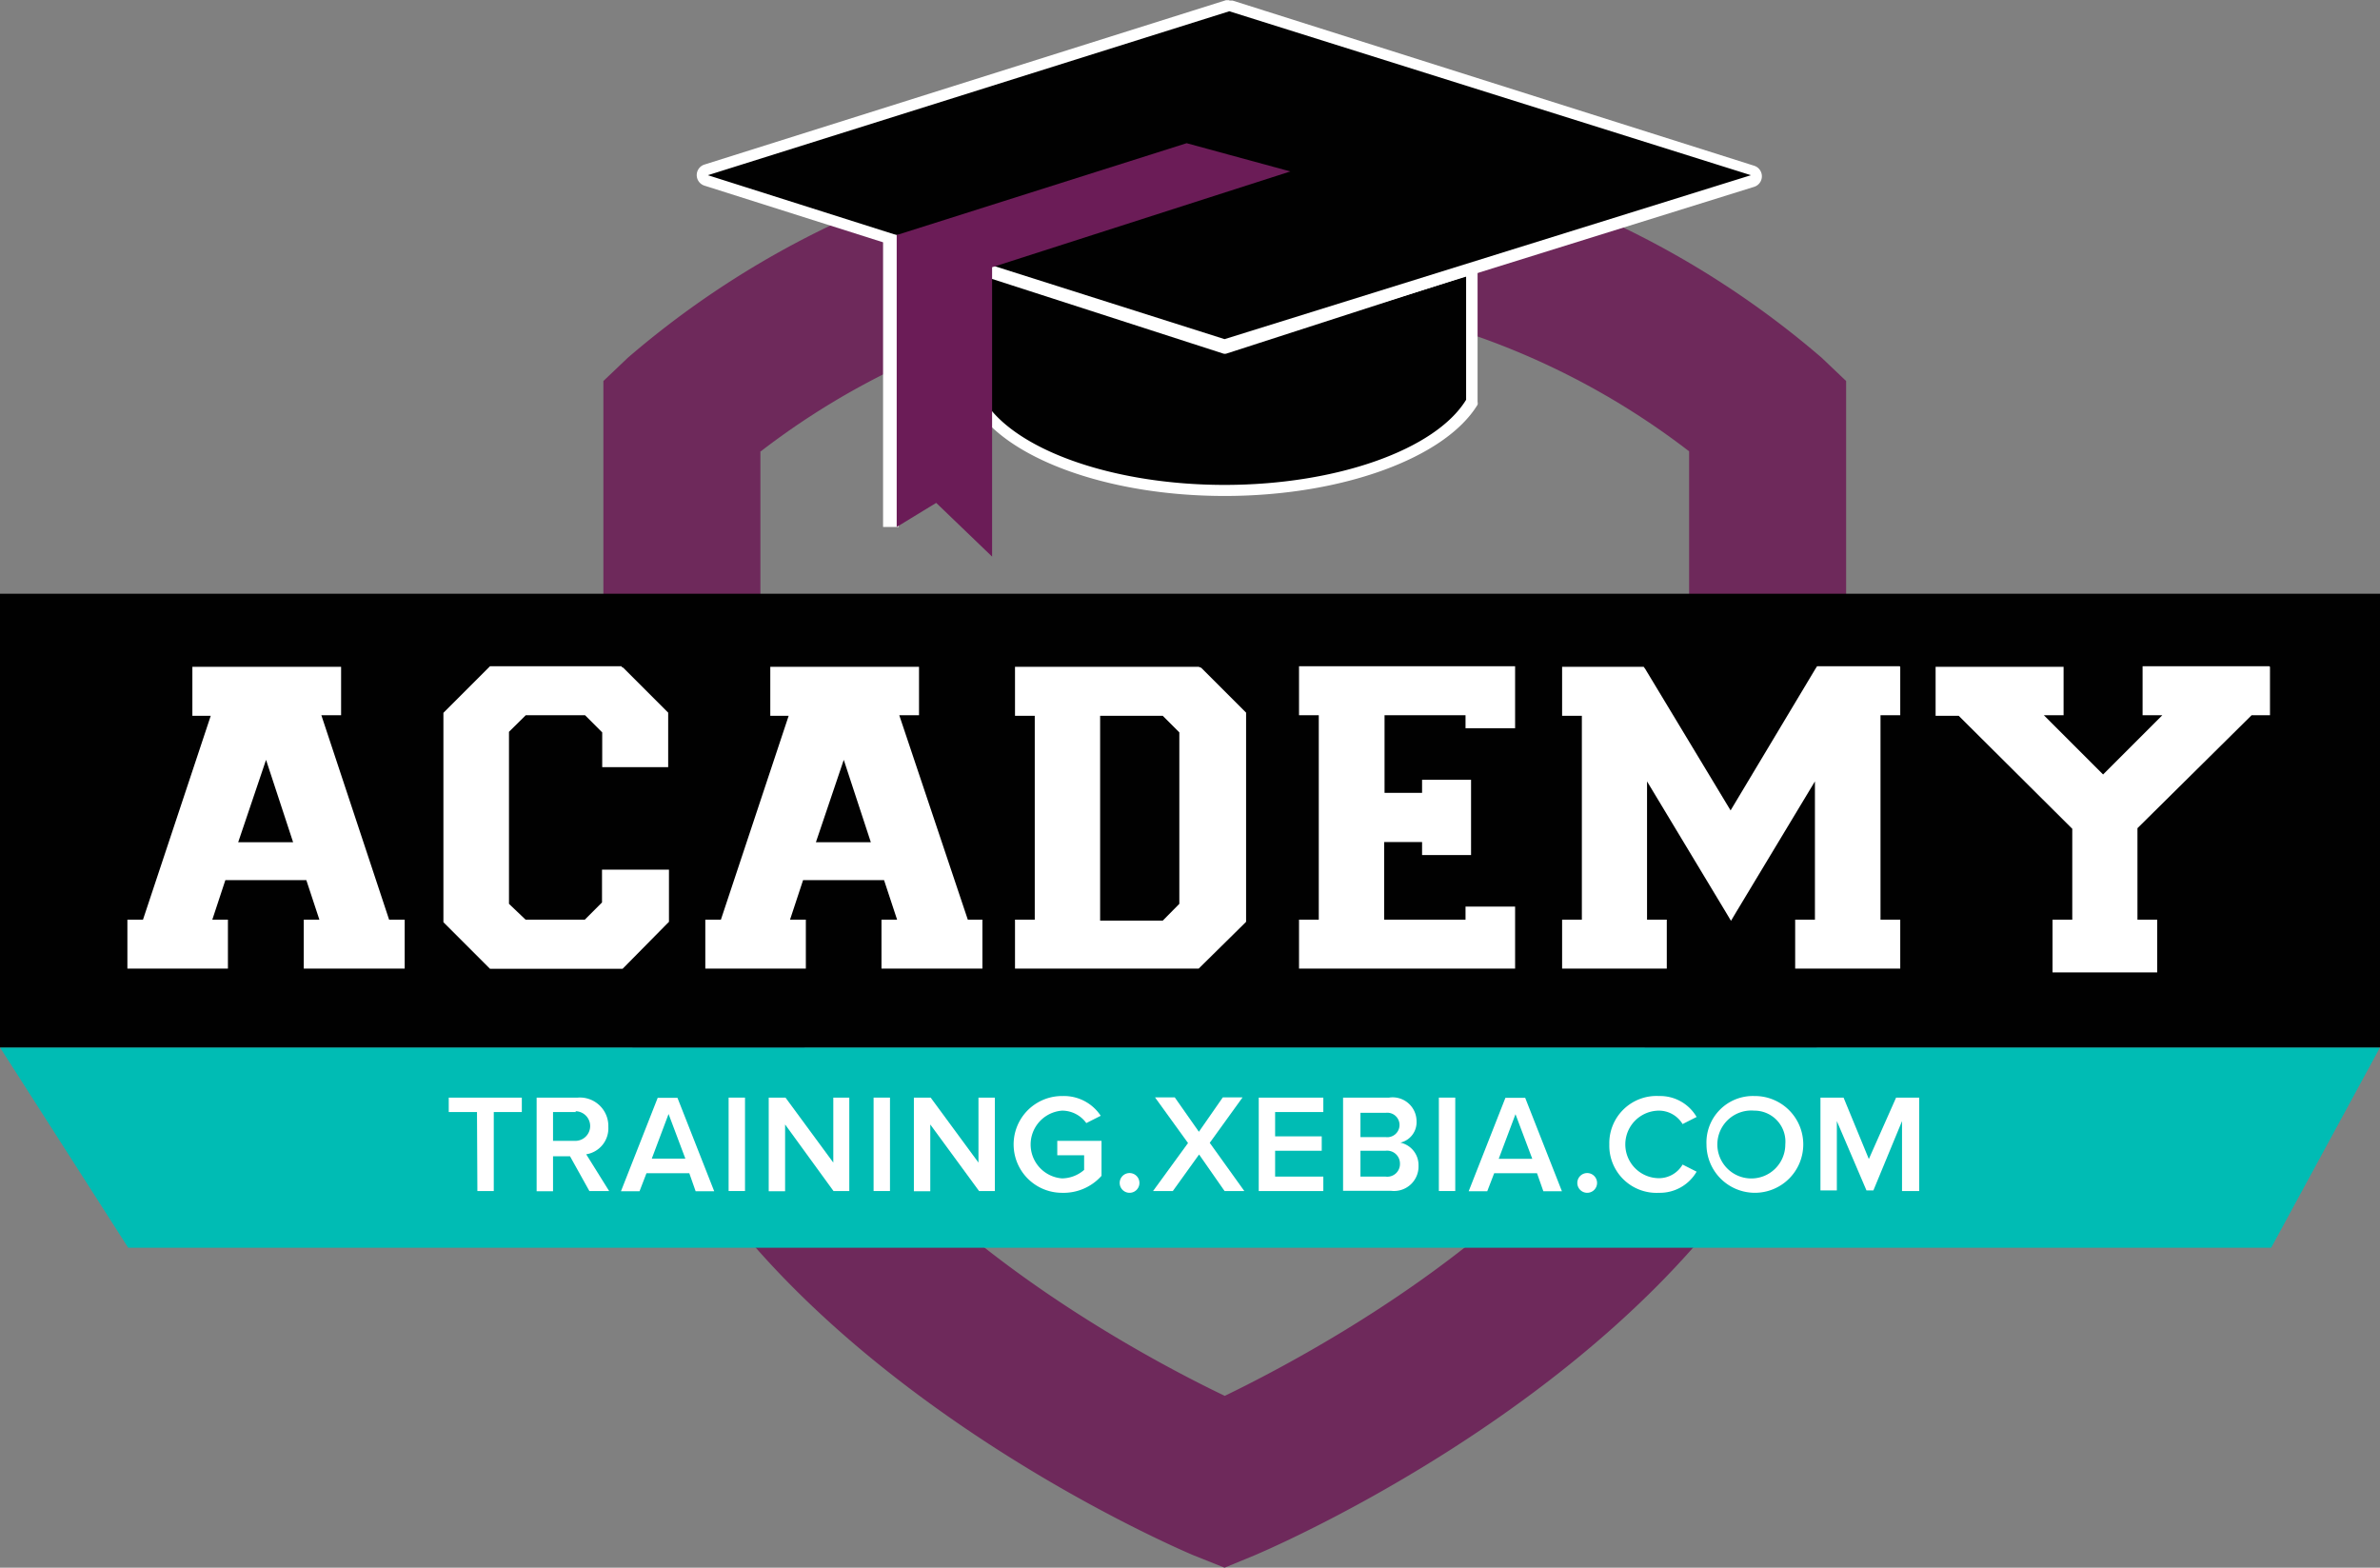 <svg id="Layer_1" data-name="Layer 1" xmlns="http://www.w3.org/2000/svg" viewBox="0 0 120.5 79.37">
    <rect x="0" y="0" width="120.5" height="79.37" fill="#808080" stroke="none"/>
    <defs>
        <style>.cls-1{fill:#6e295b;}.cls-2{fill:#00bcb4;}.cls-3{fill:#fff;}.cls-4{fill:#010101;}.cls-5{fill:#6b1c57;}
        </style>
    </defs>
    <title>academy-logo-small</title>
    <path class="cls-1"
          d="M62,79.61,60.47,79c-1.22-.51-29.92-12.84-29.92-33.86V19.53l1.24-1.18a46.32,46.32,0,0,1,60.44,0l1.24,1.18V45.11c0,21-28.7,33.34-29.92,33.86L62,79.61ZM38.5,23.09v22c0,13.43,18,23.18,23.51,25.82,5.46-2.64,23.51-12.39,23.51-25.82v-22a38.51,38.51,0,0,0-47,0Z"
          transform="translate(0 -0.24)"/>
    <polygon class="cls-2" points="114.99 63.17 6.49 63.17 0 53.03 120.5 53.03 114.99 63.17"/>
    <path class="cls-3" d="M24.15,56.54H22.72v-.73h3.7v.73H25v4h-.83Z" transform="translate(0 -0.24)"/>
    <path class="cls-3"
          d="M28.86,58.78H28v1.77h-.83V55.81h2.08a1.44,1.44,0,0,1,1.55,1.48,1.33,1.33,0,0,1-1.12,1.39l1.16,1.86h-1Zm.31-2.24H28V58h1.13a.75.75,0,1,0,0-1.5Z"
          transform="translate(0 -0.24)"/>
    <path class="cls-3" d="M34.9,59.64H32.73l-.35.91h-.94l1.86-4.73h1l1.86,4.73h-.94ZM33,58.9h1.7l-.85-2.26Z"
          transform="translate(0 -0.24)"/>
    <path class="cls-3" d="M36.89,55.81h.83v4.73h-.83Z" transform="translate(0 -0.24)"/>
    <path class="cls-3" d="M39.75,57.17v3.38h-.83V55.81h.85l2.42,3.29V55.81H43v4.73h-.8Z"
          transform="translate(0 -0.24)"/>
    <path class="cls-3" d="M44.23,55.81h.83v4.73h-.83Z" transform="translate(0 -0.24)"/>
    <path class="cls-3" d="M47.1,57.17v3.38h-.83V55.81h.85l2.42,3.29V55.81h.83v4.73h-.8Z"
          transform="translate(0 -0.24)"/>
    <path class="cls-3"
          d="M53.82,55.73a2.23,2.23,0,0,1,1.91,1L55,57.1a1.51,1.51,0,0,0-1.23-.63,1.72,1.72,0,0,0,0,3.43,1.73,1.73,0,0,0,1.12-.43v-.74H53.53V58h2.24v1.77a2.57,2.57,0,0,1-2,.86,2.45,2.45,0,1,1,0-4.9Z"
          transform="translate(0 -0.24)"/>
    <path class="cls-3" d="M57.19,59.63a.5.5,0,1,1-.5.5A.5.5,0,0,1,57.19,59.63Z" transform="translate(0 -0.24)"/>
    <path class="cls-3"
          d="M60.71,58.69l-1.33,1.85h-1l1.77-2.43-1.67-2.31h1l1.22,1.74,1.21-1.74h1l-1.66,2.3L63,60.54H62Z"
          transform="translate(0 -0.24)"/>
    <path class="cls-3" d="M63.73,55.81H67v.73H64.56v1.23h2.36v.73H64.56v1.31H67v.73H63.73Z"
          transform="translate(0 -0.24)"/>
    <path class="cls-3"
          d="M68,55.81h2.33A1.21,1.21,0,0,1,71.72,57a1.06,1.06,0,0,1-.82,1.09,1.16,1.16,0,0,1,.92,1.16,1.24,1.24,0,0,1-1.38,1.28H68Zm2.16,2a.62.62,0,1,0,0-1.23H68.88v1.23Zm0,2a.64.64,0,0,0,.72-.66.65.65,0,0,0-.72-.65H68.88v1.31Z"
          transform="translate(0 -0.24)"/>
    <path class="cls-3" d="M72.85,55.81h.83v4.73h-.83Z" transform="translate(0 -0.24)"/>
    <path class="cls-3" d="M77.82,59.64H75.65l-.35.91h-.94l1.86-4.73h1l1.86,4.73h-.94Zm-1.94-.73h1.7l-.85-2.26Z"
          transform="translate(0 -0.24)"/>
    <path class="cls-3" d="M80.36,59.63a.5.5,0,1,1-.5.5A.5.5,0,0,1,80.36,59.63Z" transform="translate(0 -0.24)"/>
    <path class="cls-3"
          d="M81.48,58.18A2.39,2.39,0,0,1,84,55.73a2.14,2.14,0,0,1,1.9,1.06l-.71.36A1.4,1.4,0,0,0,84,56.47a1.71,1.71,0,0,0,0,3.42,1.39,1.39,0,0,0,1.19-.69l.71.36A2.15,2.15,0,0,1,84,60.63,2.39,2.39,0,0,1,81.48,58.18Z"
          transform="translate(0 -0.24)"/>
    <path class="cls-3"
          d="M88.82,55.73a2.45,2.45,0,1,1-2.42,2.45A2.35,2.35,0,0,1,88.82,55.73Zm0,.74a1.72,1.72,0,1,0,1.57,1.71A1.57,1.57,0,0,0,88.82,56.47Z"
          transform="translate(0 -0.24)"/>
    <path class="cls-3" d="M96.3,57l-1.45,3.51h-.35L93,57v3.51h-.83V55.81h1.17l1.28,3.11L96,55.81h1.17v4.73H96.3Z"
          transform="translate(0 -0.24)"/>
    <rect class="cls-4" y="30.06" width="120.5" height="22.97"/>
    <path class="cls-3"
          d="M15.52,49.14V46.95h.84l-.75-2.29H11.3l-.75,2.29h.84v2.19H6.6V46.95h.75L10.87,36.3h-1V34.11h7.28V36.3h-1.1l3.53,10.64h.75v2.19ZM15,43l-1.57-4.78L11.85,43Z"
          transform="translate(0 -0.24)"/>
    <path class="cls-3"
          d="M17,34.26v1.89H15.86l3.62,10.94h.71V49H15.67V47.09h.9l-.85-2.58H11.2l-.85,2.58h.9V49H6.75V47.09h.71l3.62-10.94H10V34.26h7m-5.37,8.88h3.6l-1.78-5.4-1.82,5.4M17.32,34H9.74v2.48h.93L7.24,46.8H6.45v2.48h5.09V46.8h-.79l.66-2h4.1l.66,2h-.79v2.48h5.11V46.8H19.7L16.27,36.45h1V34Zm-5.26,8.88,1.41-4.17,1.37,4.17Z"
          transform="translate(0 -0.24)"/>
    <polygon class="cls-3"
             points="24.87 48.89 22.61 46.63 22.61 36.13 24.87 33.87 31.41 33.87 33.67 36.13 33.67 38.69 30.63 38.69 30.63 37.01 29.68 36.06 26.55 36.06 25.62 36.99 25.62 45.77 26.55 46.7 29.68 46.7 30.63 45.75 30.63 44.17 33.72 44.17 33.72 46.63 31.46 48.89 24.87 48.89"/>
    <path class="cls-3"
          d="M31.35,34.26l2.18,2.18v2.34H30.78V37.2l-1-1H26.49l-1,1v8.9l1,1h3.24l1-1V44.56h2.79v2.25L31.39,49H24.93l-2.18-2.18V36.44l2.18-2.18h6.42m.12-.29H24.81l-.09.09-2.18,2.18-.09.09V46.93l.09.09,2.18,2.18.09.09h6.71l.09-.09L33.78,47l.09-.09V44.27H30.48v1.66l-.87.87h-3L25.77,46V37.29l.85-.84h3l.87.87v1.76h3.34V36.32l-.09-.09-2.18-2.18L31.47,34Z"
          transform="translate(0 -0.24)"/>
    <path class="cls-3"
          d="M44.78,49.14V46.95h.84l-.75-2.29H40.56l-.76,2.29h.84v2.19H35.86V46.95h.75L40.13,36.3h-1V34.11h7.28V36.3h-1.1l3.53,10.64h.75v2.19ZM44.3,43l-1.57-4.79L41.11,43Z"
          transform="translate(0 -0.24)"/>
    <path class="cls-3"
          d="M46.28,34.26v1.89H45.12l3.62,10.94h.71V49H44.93V47.09h.9L45,44.51H40.46l-.85,2.58h.9V49H36V47.09h.71l3.62-10.94h-1V34.26h7M40.9,43.14h3.6l-1.78-5.4-1.82,5.4M46.57,34H39v2.48h.93L36.5,46.8h-.79v2.48H40.8V46.8H40l.66-2h4.1l.66,2h-.79v2.48h5.11V46.8H49L45.53,36.45h1V34Zm-5.26,8.88,1.41-4.17,1.37,4.17Z"
          transform="translate(0 -0.24)"/>
    <path class="cls-3"
          d="M51.54,49.14V46.95h1V36.3h-1V34.11h9.09l2.27,2.26V46.87l-2.27,2.26Zm7.4-2.19.93-.93V37.23l-.93-.93H55.55V46.95Z"
          transform="translate(0 -0.24)"/>
    <path class="cls-3"
          d="M60.57,34.26l2.18,2.18V46.81L60.57,49H51.69V47.09h1V36.15h-1V34.26h8.88M55.41,47.09H59l1-1v-8.9l-1-1h-3.6V47.09M60.69,34h-9.3v2.48h1V46.8h-1v2.48h9.3l.09-.09L63,47l.09-.09V36.32L63,36.23l-2.18-2.18L60.69,34Zm-5,2.48h3.18l.84.84V46l-.84.85H55.7V36.45Z"
          transform="translate(0 -0.24)"/>
    <polygon class="cls-3"
             points="65.92 48.89 65.92 46.7 66.89 46.7 66.89 36.06 65.92 36.06 65.92 33.87 76.56 33.87 76.56 36.72 74.35 36.72 74.35 36.06 69.94 36.06 69.94 40.29 72.13 40.29 72.13 39.62 74.31 39.62 74.31 43.14 72.13 43.14 72.13 42.48 69.94 42.48 69.94 46.7 74.35 46.7 74.35 46.04 76.56 46.04 76.56 48.89 65.92 48.89"/>
    <path class="cls-3"
          d="M76.42,34.26v2.56H74.5v-.66H69.79v4.52h2.49V40h1.89v3.22H72.27v-.66H69.79v4.52H74.5v-.66h1.92V49H66.07V47.09h1V36.15h-1V34.26H76.42m.29-.29H65.77v2.48h1V46.8h-1v2.48H76.71V46.14H74.2v.66H70.08V42.87H72v.66h2.48V39.72H72v.66h-1.9V36.45H74.2v.66h2.51V34Z"
          transform="translate(0 -0.24)"/>
    <polygon class="cls-3"
             points="91 48.89 91 46.7 92 46.7 92 39.05 87.62 46.36 83.25 39.05 83.25 46.7 84.24 46.7 84.24 48.89 79.23 48.89 79.23 46.7 80.2 46.7 80.2 36.06 79.23 36.06 79.23 33.87 83.13 33.87 87.62 41.31 92.08 33.87 96.03 33.87 96.03 36.06 95.01 36.06 95.01 46.7 96.03 46.7 96.03 48.89 91 48.89"/>
    <path class="cls-3"
          d="M95.88,34.26v1.89h-1V47.09h1V49H91.15V47.09h1V38.76l-4.52,7.55L83.1,38.76v8.33h1V49H79.38V47.09h1V36.15h-1V34.26h3.67l4.57,7.58,4.55-7.58h3.72m.29-.29H92l-.09.14-4.29,7.16L83.3,34.11,83.22,34H79.09v2.48h1V46.8h-1v2.48h5.3V46.8h-1v-7l4,6.64.25.42.25-.42,4-6.64v7h-1v2.48h5.32V46.8h-1V36.45h1V34Z"
          transform="translate(0 -0.24)"/>
    <polygon class="cls-3"
             points="104.03 49.08 104.03 46.7 105.02 46.7 105.02 41.87 99.19 36.06 98.11 36.06 98.11 33.87 104.42 33.87 104.42 36.06 103.18 36.06 106.52 39.4 109.86 36.06 108.62 36.06 108.62 33.87 114.74 33.87 114.74 36.06 113.9 36.06 108.04 41.87 108.04 46.7 109.04 46.7 109.04 49.08 104.03 49.08"/>
    <path class="cls-3"
          d="M114.6,34.26v1.89h-.76l-5.94,5.9v5h1v2.08h-4.71V47.09h1v-5l-5.92-5.9h-1V34.26h6v1.89h-1.44l3.69,3.69,3.69-3.69h-1.44V34.26h5.83m.29-.29h-6.41v2.48h1l-3,3-3-3h1V34H98v2.48h1.17l5.75,5.72V46.8h-1v2.67h5.3V46.8h-1V42.17L114,36.45h.93V34Z"
          transform="translate(0 -0.24)"/>
    <path class="cls-4" d="M49.5,20.51C51,23.14,56,25.07,62,25.07s11-1.91,12.49-4.52V13.83L62,17.87l-12.5-4Z"
          transform="translate(0 -0.24)"/>
    <path class="cls-3"
          d="M62,25.35c-5.95,0-11.19-1.93-12.76-4.7a.28.28,0,0,1,0-.14V13.83a.28.28,0,0,1,.12-.23.28.28,0,0,1,.25,0l12.41,4,12.42-4a.28.28,0,0,1,.37.27v6.72a.29.29,0,0,1,0,.14C73.16,23.44,67.92,25.35,62,25.35ZM49.78,20.44C51.3,23,56.32,24.79,62,24.79S72.69,23,74.23,20.48V14.22L62.1,18.14a.28.28,0,0,1-.17,0L49.79,14.22Z"
          transform="translate(0 -0.24)"/>
    <path class="cls-4"
          d="M62,17.69h-.08L35.75,9.37a.28.28,0,0,1,0-.54L62.16.54h.17l26.41,8.3a.28.28,0,0,1,0,.54l-26.64,8.3Z"
          transform="translate(0 -0.24)"/>
    <path class="cls-3"
          d="M62.24.81l26.41,8.3L62,17.41,35.84,9.11,62.24.81m0-.56-.17,0L35.67,8.57a.56.56,0,0,0,0,1.07l26.17,8.3L62,18l.17,0,26.64-8.3a.56.56,0,0,0,0-1.07L62.41.27l-.17,0Z"
          transform="translate(0 -0.24)"/>
    <rect class="cls-3" x="44.71" y="11.9" width="0.79" height="14.78"/>
    <polygon class="cls-5"
             points="65.33 8.68 60.08 7.25 45.4 11.9 45.4 26.68 47.4 25.46 50.23 28.18 50.23 13.53 65.33 8.68"/>
</svg>